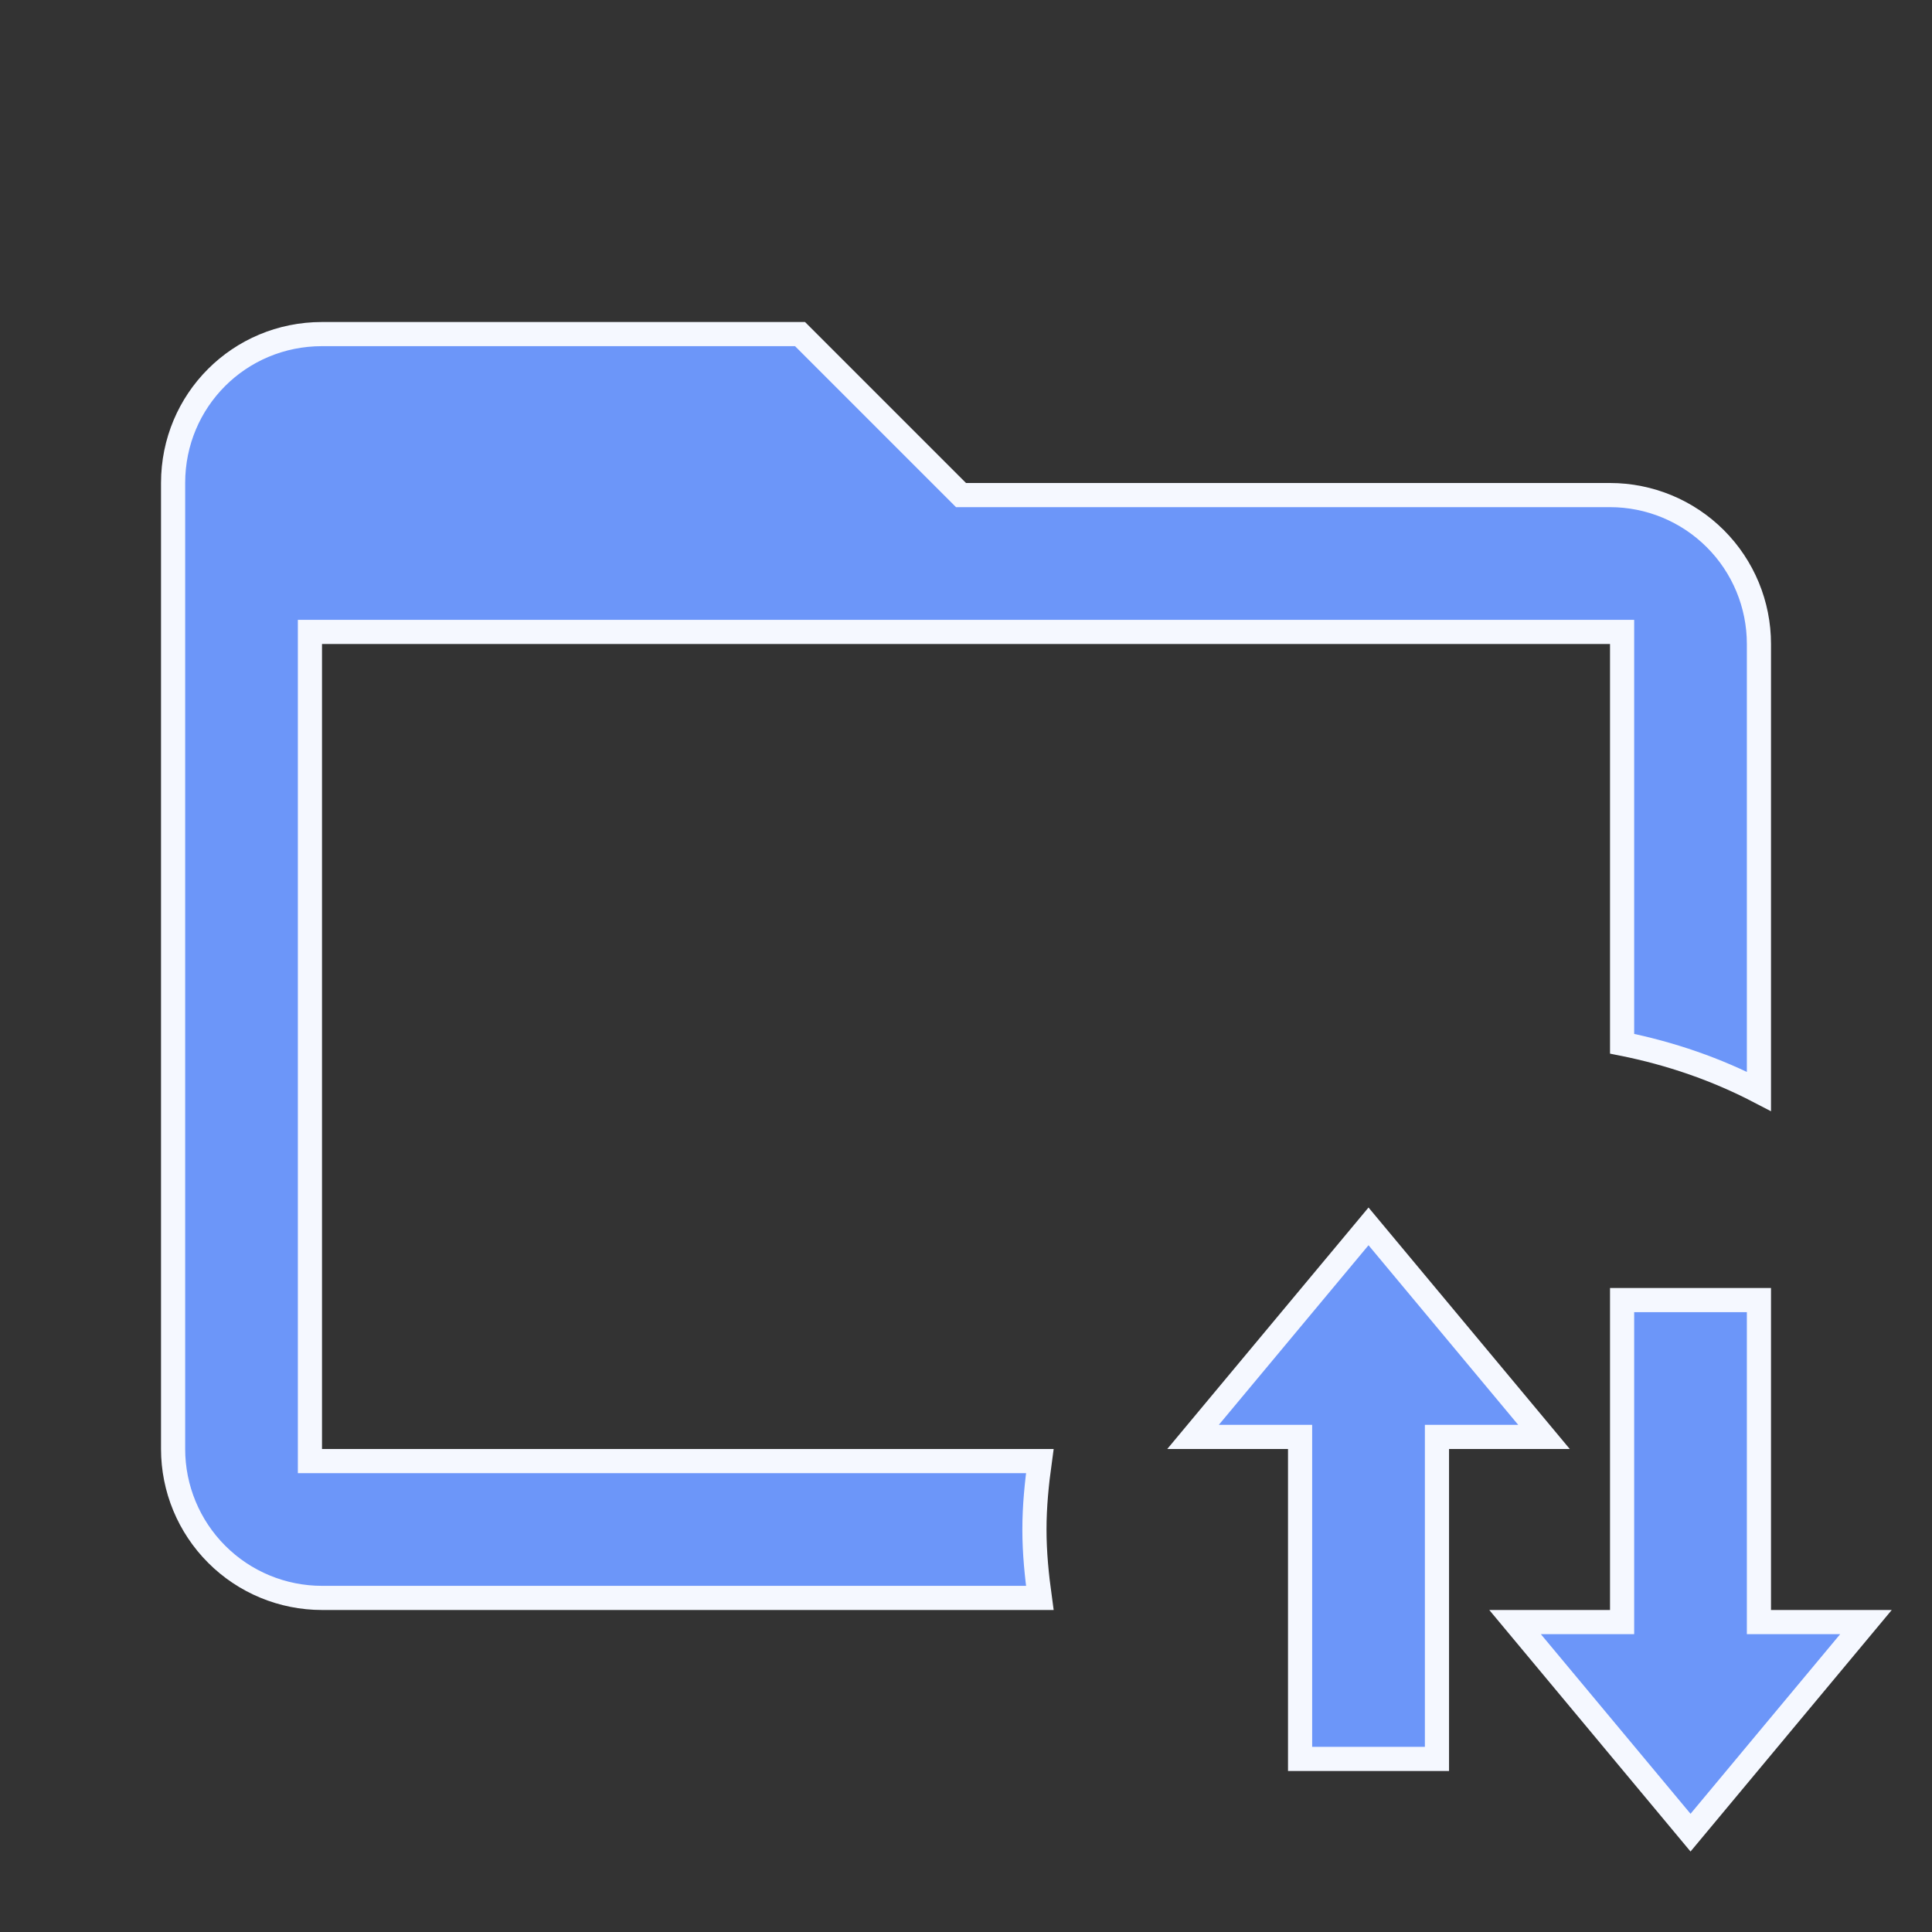 <svg width="64" height="64" viewBox="0 0 64 64" fill="none" xmlns="http://www.w3.org/2000/svg">
<rect x="0" y="0" width="64" height="64" fill="#333333" stroke="none"/>
<path d="M10.667 48.4H34.445C34.343 49.139 34.267 49.891 34.267 50.667C34.267 51.442 34.343 52.194 34.445 52.933H10.667C9.359 52.933 8.104 52.414 7.179 51.488C6.254 50.563 5.734 49.308 5.734 48V16C5.734 13.261 7.928 11.067 10.667 11.067H26.502L31.718 16.283L31.835 16.4H32.001H53.334C54.642 16.4 55.897 16.92 56.822 17.845C57.748 18.77 58.267 20.025 58.267 21.333V36.153C56.859 35.421 55.342 34.896 53.734 34.575V21.333V20.933H53.334H10.667H10.267V21.333V48V48.4H10.667ZM58.267 53.333V53.733H58.667H61.813L56.001 60.709L50.188 53.733H53.334H53.734V53.333V43.067H58.267V53.333ZM43.067 48V47.6H42.667H39.521L45.334 40.625L51.147 47.6H48.001H47.601V48V58.267H43.067V48Z" fill="#6C96F9" stroke="#F5F8FF" stroke-width="0.8"/>
</svg>
